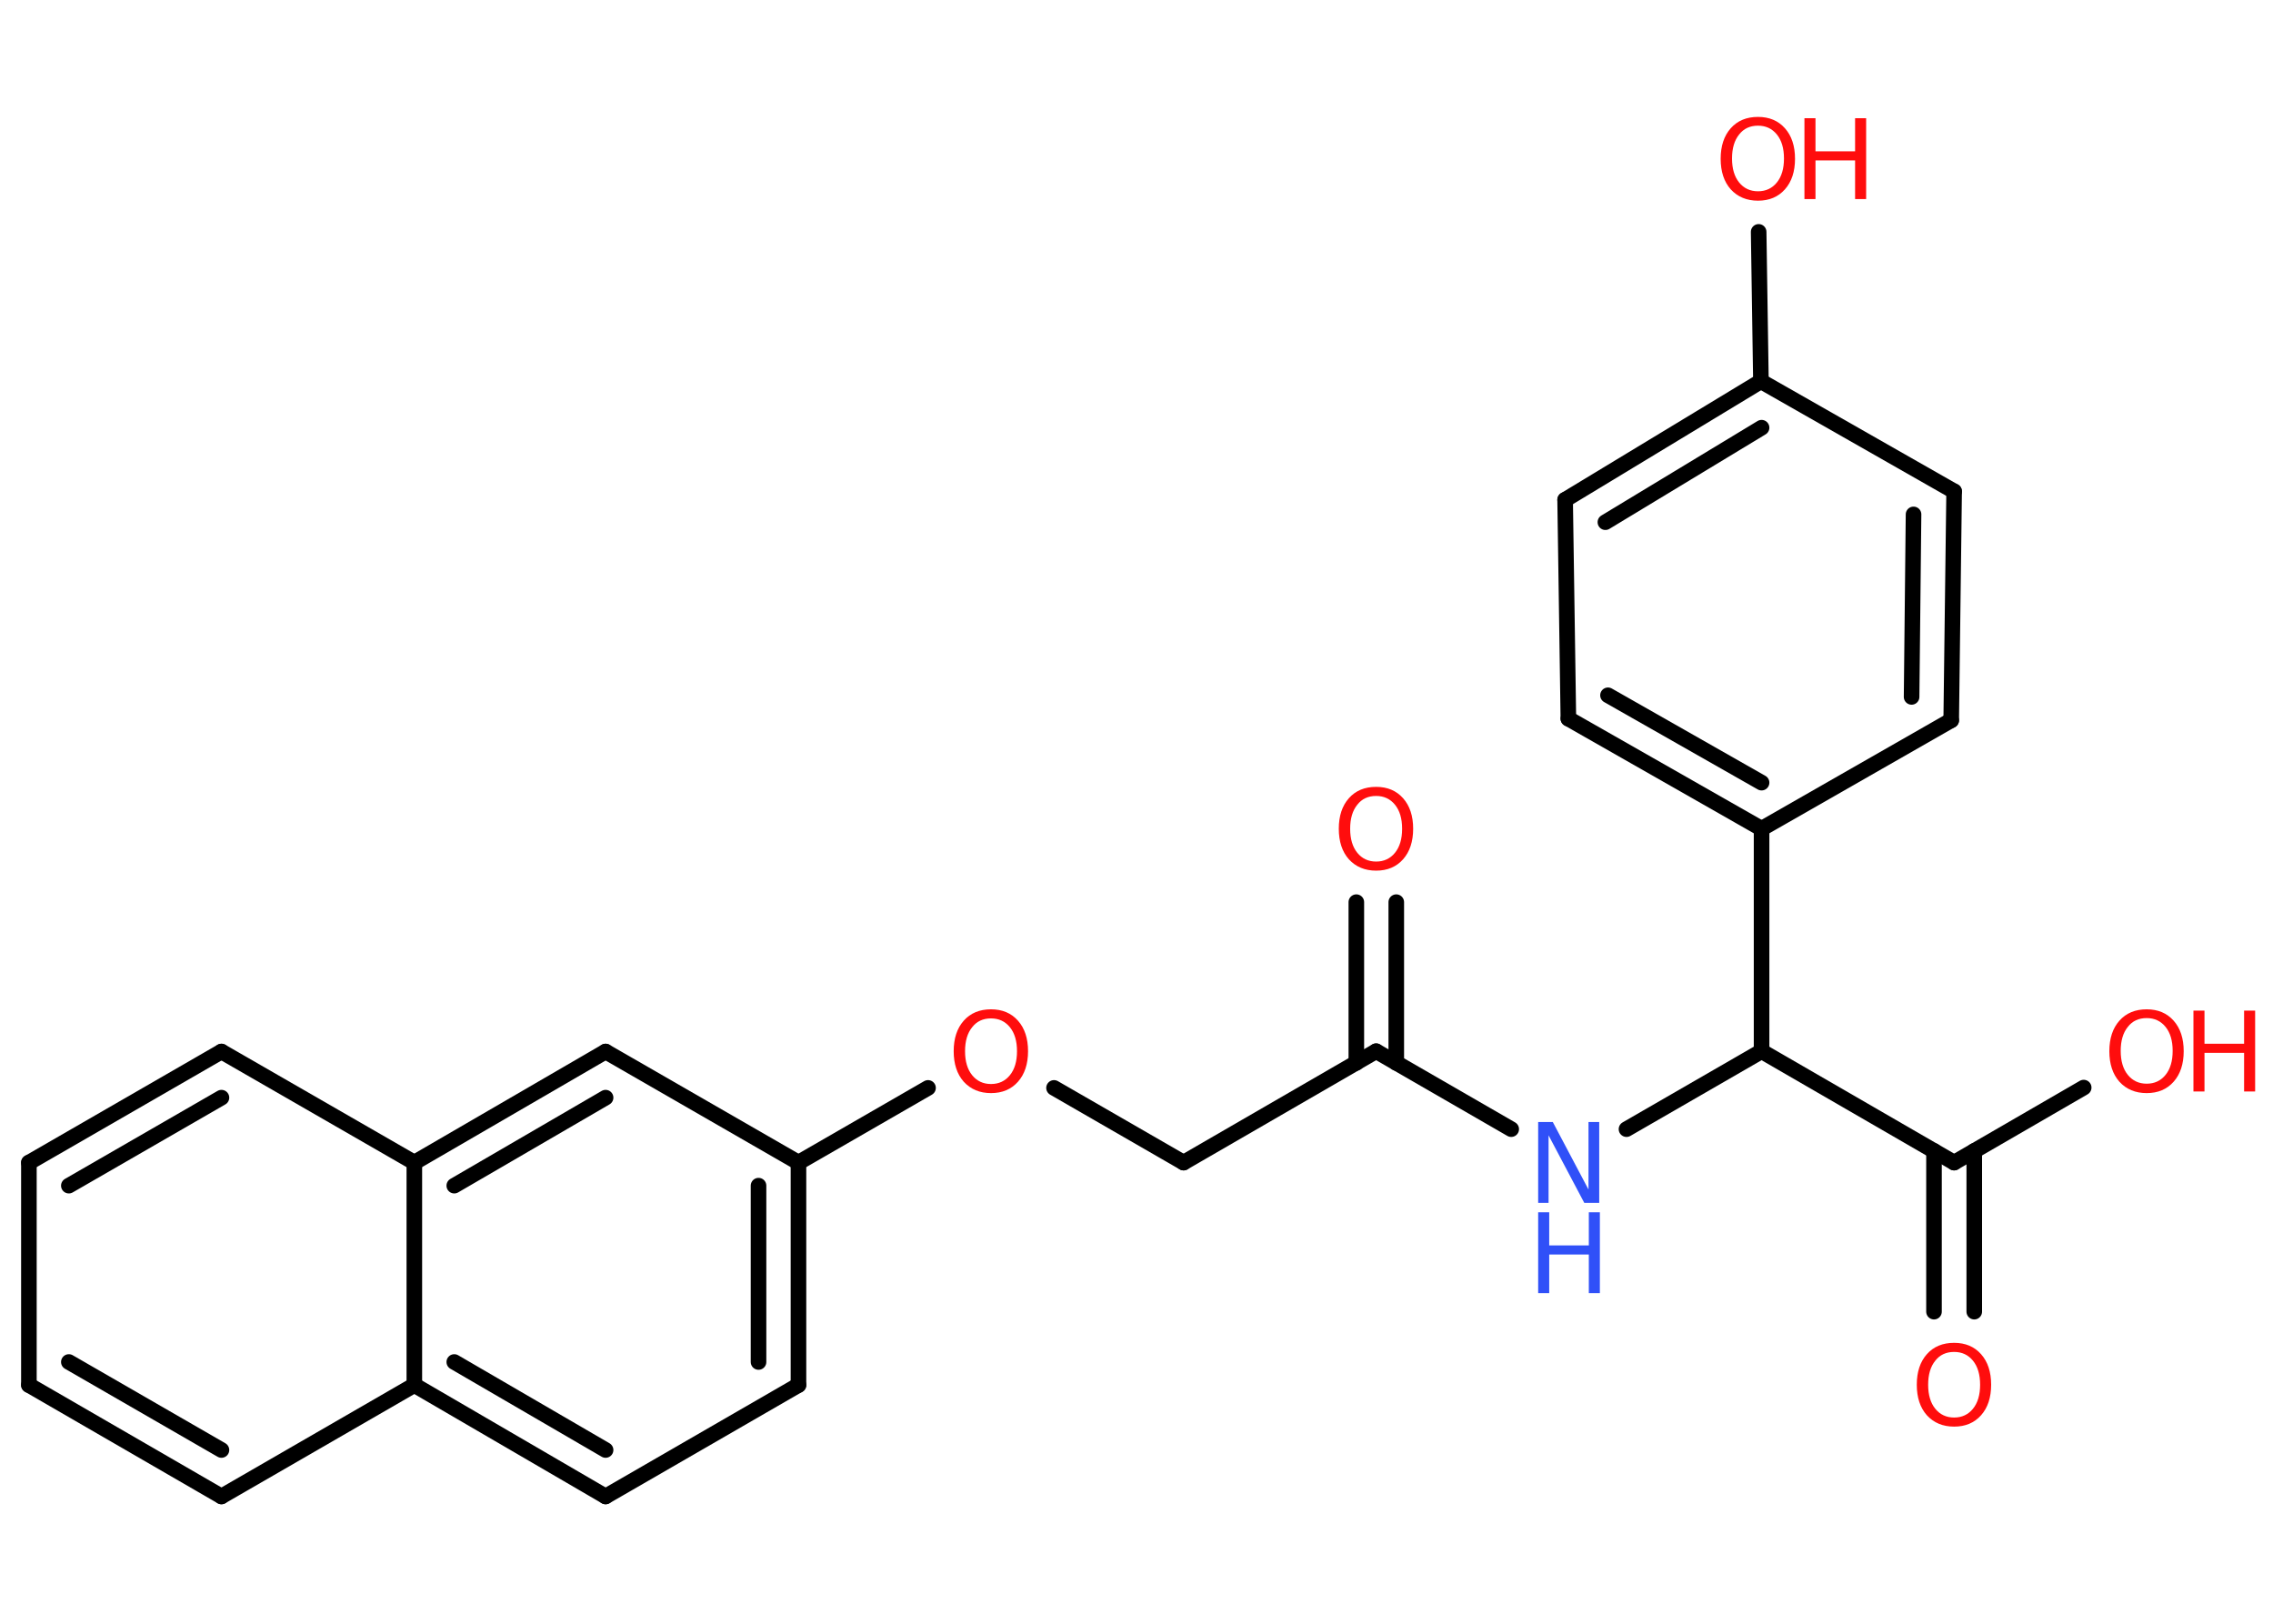 <?xml version='1.0' encoding='UTF-8'?>
<!DOCTYPE svg PUBLIC "-//W3C//DTD SVG 1.1//EN" "http://www.w3.org/Graphics/SVG/1.1/DTD/svg11.dtd">
<svg version='1.2' xmlns='http://www.w3.org/2000/svg' xmlns:xlink='http://www.w3.org/1999/xlink' width='70.0mm' height='50.0mm' viewBox='0 0 70.0 50.0'>
  <desc>Generated by the Chemistry Development Kit (http://github.com/cdk)</desc>
  <g stroke-linecap='round' stroke-linejoin='round' stroke='#000000' stroke-width='.48' fill='#FF0D0D'>
    <rect x='.0' y='.0' width='70.0' height='50.0' fill='#FFFFFF' stroke='none'/>
    <g id='mol1' class='mol'>
      <g id='mol1bnd1' class='bond'>
        <line x1='43.0' y1='27.78' x2='43.0' y2='32.73'/>
        <line x1='41.77' y1='27.78' x2='41.77' y2='32.73'/>
      </g>
      <line id='mol1bnd2' class='bond' x1='42.38' y1='32.37' x2='36.45' y2='35.8'/>
      <line id='mol1bnd3' class='bond' x1='36.45' y1='35.8' x2='32.46' y2='33.5'/>
      <line id='mol1bnd4' class='bond' x1='28.58' y1='33.5' x2='24.59' y2='35.8'/>
      <g id='mol1bnd5' class='bond'>
        <line x1='24.59' y1='42.65' x2='24.59' y2='35.8'/>
        <line x1='23.36' y1='41.94' x2='23.36' y2='36.51'/>
      </g>
      <line id='mol1bnd6' class='bond' x1='24.59' y1='42.65' x2='18.65' y2='46.08'/>
      <g id='mol1bnd7' class='bond'>
        <line x1='12.76' y1='42.65' x2='18.65' y2='46.08'/>
        <line x1='13.99' y1='41.94' x2='18.65' y2='44.65'/>
      </g>
      <line id='mol1bnd8' class='bond' x1='12.76' y1='42.65' x2='6.82' y2='46.08'/>
      <g id='mol1bnd9' class='bond'>
        <line x1='.89' y1='42.65' x2='6.82' y2='46.08'/>
        <line x1='2.12' y1='41.94' x2='6.82' y2='44.65'/>
      </g>
      <line id='mol1bnd10' class='bond' x1='.89' y1='42.65' x2='.89' y2='35.8'/>
      <g id='mol1bnd11' class='bond'>
        <line x1='6.82' y1='32.38' x2='.89' y2='35.8'/>
        <line x1='6.82' y1='33.8' x2='2.12' y2='36.51'/>
      </g>
      <line id='mol1bnd12' class='bond' x1='6.82' y1='32.38' x2='12.76' y2='35.8'/>
      <line id='mol1bnd13' class='bond' x1='12.76' y1='42.65' x2='12.76' y2='35.8'/>
      <g id='mol1bnd14' class='bond'>
        <line x1='18.65' y1='32.38' x2='12.76' y2='35.8'/>
        <line x1='18.65' y1='33.8' x2='13.99' y2='36.51'/>
      </g>
      <line id='mol1bnd15' class='bond' x1='24.59' y1='35.8' x2='18.65' y2='32.38'/>
      <line id='mol1bnd16' class='bond' x1='42.38' y1='32.37' x2='46.54' y2='34.77'/>
      <line id='mol1bnd17' class='bond' x1='50.09' y1='34.77' x2='54.25' y2='32.37'/>
      <line id='mol1bnd18' class='bond' x1='54.25' y1='32.37' x2='60.18' y2='35.8'/>
      <g id='mol1bnd19' class='bond'>
        <line x1='60.8' y1='35.44' x2='60.8' y2='40.39'/>
        <line x1='59.56' y1='35.44' x2='59.56' y2='40.39'/>
      </g>
      <line id='mol1bnd20' class='bond' x1='60.18' y1='35.8' x2='64.17' y2='33.49'/>
      <line id='mol1bnd21' class='bond' x1='54.25' y1='32.37' x2='54.25' y2='25.52'/>
      <g id='mol1bnd22' class='bond'>
        <line x1='48.3' y1='22.13' x2='54.25' y2='25.52'/>
        <line x1='49.52' y1='21.41' x2='54.25' y2='24.1'/>
      </g>
      <line id='mol1bnd23' class='bond' x1='48.3' y1='22.13' x2='48.2' y2='15.39'/>
      <g id='mol1bnd24' class='bond'>
        <line x1='54.23' y1='11.74' x2='48.2' y2='15.39'/>
        <line x1='54.25' y1='13.17' x2='49.44' y2='16.08'/>
      </g>
      <line id='mol1bnd25' class='bond' x1='54.23' y1='11.74' x2='54.16' y2='7.14'/>
      <line id='mol1bnd26' class='bond' x1='54.23' y1='11.74' x2='60.18' y2='15.13'/>
      <g id='mol1bnd27' class='bond'>
        <line x1='60.09' y1='22.18' x2='60.18' y2='15.13'/>
        <line x1='58.87' y1='21.46' x2='58.93' y2='15.84'/>
      </g>
      <line id='mol1bnd28' class='bond' x1='54.25' y1='25.52' x2='60.09' y2='22.18'/>
      <path id='mol1atm1' class='atom' d='M42.38 24.51q-.37 .0 -.58 .27q-.22 .27 -.22 .74q.0 .47 .22 .74q.22 .27 .58 .27q.36 .0 .58 -.27q.22 -.27 .22 -.74q.0 -.47 -.22 -.74q-.22 -.27 -.58 -.27zM42.38 24.23q.52 .0 .83 .35q.31 .35 .31 .94q.0 .59 -.31 .94q-.31 .35 -.83 .35q-.52 .0 -.84 -.35q-.31 -.35 -.31 -.94q.0 -.59 .31 -.94q.31 -.35 .84 -.35z' stroke='none'/>
      <path id='mol1atm4' class='atom' d='M30.52 31.36q-.37 .0 -.58 .27q-.22 .27 -.22 .74q.0 .47 .22 .74q.22 .27 .58 .27q.36 .0 .58 -.27q.22 -.27 .22 -.74q.0 -.47 -.22 -.74q-.22 -.27 -.58 -.27zM30.52 31.08q.52 .0 .83 .35q.31 .35 .31 .94q.0 .59 -.31 .94q-.31 .35 -.83 .35q-.52 .0 -.84 -.35q-.31 -.35 -.31 -.94q.0 -.59 .31 -.94q.31 -.35 .84 -.35z' stroke='none'/>
      <g id='mol1atm15' class='atom'>
        <path d='M47.37 34.55h.45l1.1 2.08v-2.08h.33v2.49h-.46l-1.1 -2.08v2.08h-.32v-2.49z' stroke='none' fill='#3050F8'/>
        <path d='M47.37 37.33h.34v1.02h1.22v-1.02h.34v2.49h-.34v-1.19h-1.22v1.19h-.34v-2.49z' stroke='none' fill='#3050F8'/>
      </g>
      <path id='mol1atm18' class='atom' d='M60.18 41.63q-.37 .0 -.58 .27q-.22 .27 -.22 .74q.0 .47 .22 .74q.22 .27 .58 .27q.36 .0 .58 -.27q.22 -.27 .22 -.74q.0 -.47 -.22 -.74q-.22 -.27 -.58 -.27zM60.18 41.35q.52 .0 .83 .35q.31 .35 .31 .94q.0 .59 -.31 .94q-.31 .35 -.83 .35q-.52 .0 -.84 -.35q-.31 -.35 -.31 -.94q.0 -.59 .31 -.94q.31 -.35 .84 -.35z' stroke='none'/>
      <g id='mol1atm19' class='atom'>
        <path d='M66.11 31.35q-.37 .0 -.58 .27q-.22 .27 -.22 .74q.0 .47 .22 .74q.22 .27 .58 .27q.36 .0 .58 -.27q.22 -.27 .22 -.74q.0 -.47 -.22 -.74q-.22 -.27 -.58 -.27zM66.11 31.08q.52 .0 .83 .35q.31 .35 .31 .94q.0 .59 -.31 .94q-.31 .35 -.83 .35q-.52 .0 -.84 -.35q-.31 -.35 -.31 -.94q.0 -.59 .31 -.94q.31 -.35 .84 -.35z' stroke='none'/>
        <path d='M67.55 31.12h.34v1.02h1.22v-1.02h.34v2.49h-.34v-1.19h-1.22v1.19h-.34v-2.49z' stroke='none'/>
      </g>
      <g id='mol1atm24' class='atom'>
        <path d='M54.14 3.87q-.37 .0 -.58 .27q-.22 .27 -.22 .74q.0 .47 .22 .74q.22 .27 .58 .27q.36 .0 .58 -.27q.22 -.27 .22 -.74q.0 -.47 -.22 -.74q-.22 -.27 -.58 -.27zM54.14 3.6q.52 .0 .83 .35q.31 .35 .31 .94q.0 .59 -.31 .94q-.31 .35 -.83 .35q-.52 .0 -.84 -.35q-.31 -.35 -.31 -.94q.0 -.59 .31 -.94q.31 -.35 .84 -.35z' stroke='none'/>
        <path d='M55.57 3.64h.34v1.02h1.22v-1.02h.34v2.49h-.34v-1.19h-1.22v1.19h-.34v-2.49z' stroke='none'/>
      </g>
    </g>
  </g>
</svg>
